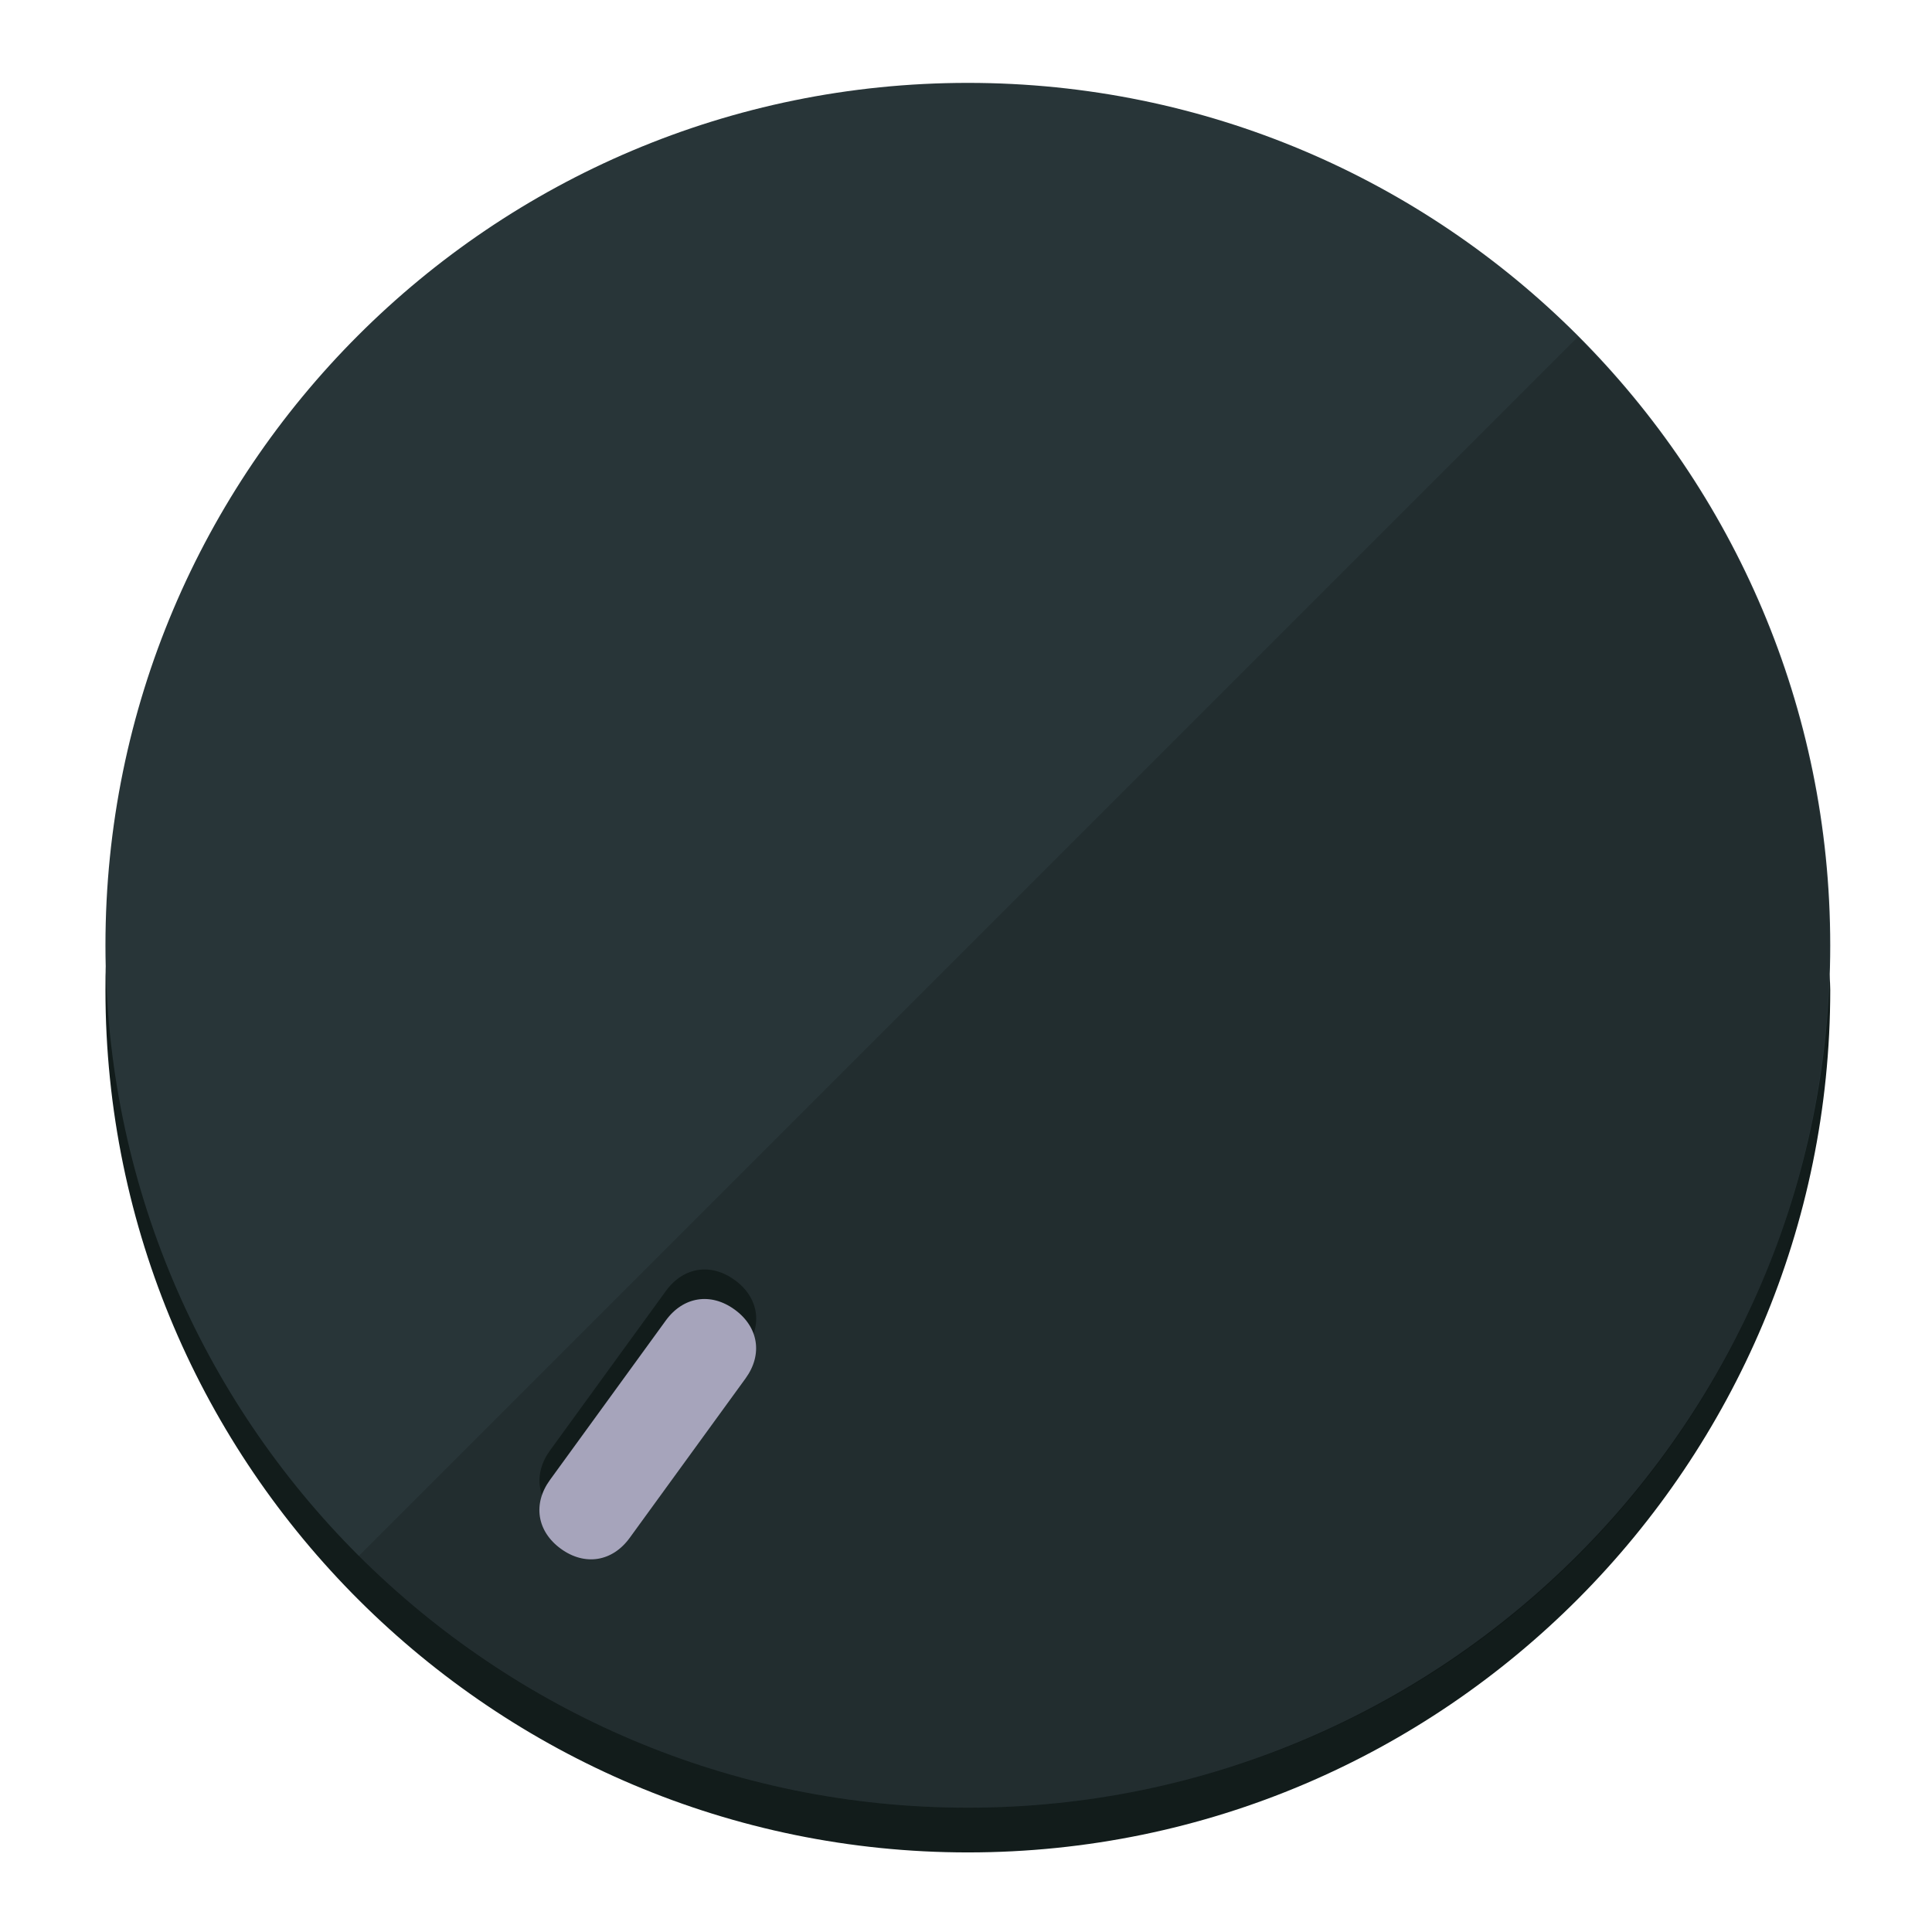 <?xml version="1.0" encoding="UTF-8" standalone="no"?>
<svg width="120" height="120" viewBox="0 0 120 120" fill="none" xmlns="http://www.w3.org/2000/svg">
<path d="M60.115 107.711C88.275 107.711 111.538 85.673 113.374 58.125C113.374 59.349 113.68 60.268 113.68 61.492C113.68 90.876 89.805 115.057 60.115 115.057C30.731 115.057 6.55 91.182 6.55 61.492C6.55 60.268 6.55 59.349 6.856 58.125C8.692 85.673 31.955 107.711 60.115 107.711Z" fill="#121C1B"/>
<path d="M60.115 112.279C89.698 112.279 113.68 88.297 113.68 58.714C113.68 29.13 89.698 5.148 60.115 5.148C30.532 5.148 6.55 29.13 6.55 58.714C6.55 88.297 30.532 112.279 60.115 112.279Z" fill="#283538"/>
<path d="M98.006 20.92C118.853 41.767 118.853 75.797 98.006 96.645C77.159 117.492 43.129 117.492 22.281 96.645" fill="black" fill-opacity="0.154"/>
<path d="M46.313 83.781C47.393 82.295 47.122 80.585 45.636 79.506C44.15 78.426 42.44 78.697 41.361 80.183L34.164 90.088C33.084 91.574 33.355 93.284 34.841 94.363C36.327 95.443 38.037 95.172 39.117 93.686L46.313 83.781Z" fill="#121C1B"/>
<path d="M46.308 85.615C47.387 84.129 47.116 82.419 45.63 81.34C44.145 80.26 42.435 80.531 41.355 82.017L34.159 91.922C33.079 93.408 33.35 95.118 34.836 96.197C36.322 97.277 38.032 97.006 39.111 95.52L46.308 85.615Z" fill="#A6A4BB"/>
</svg>
